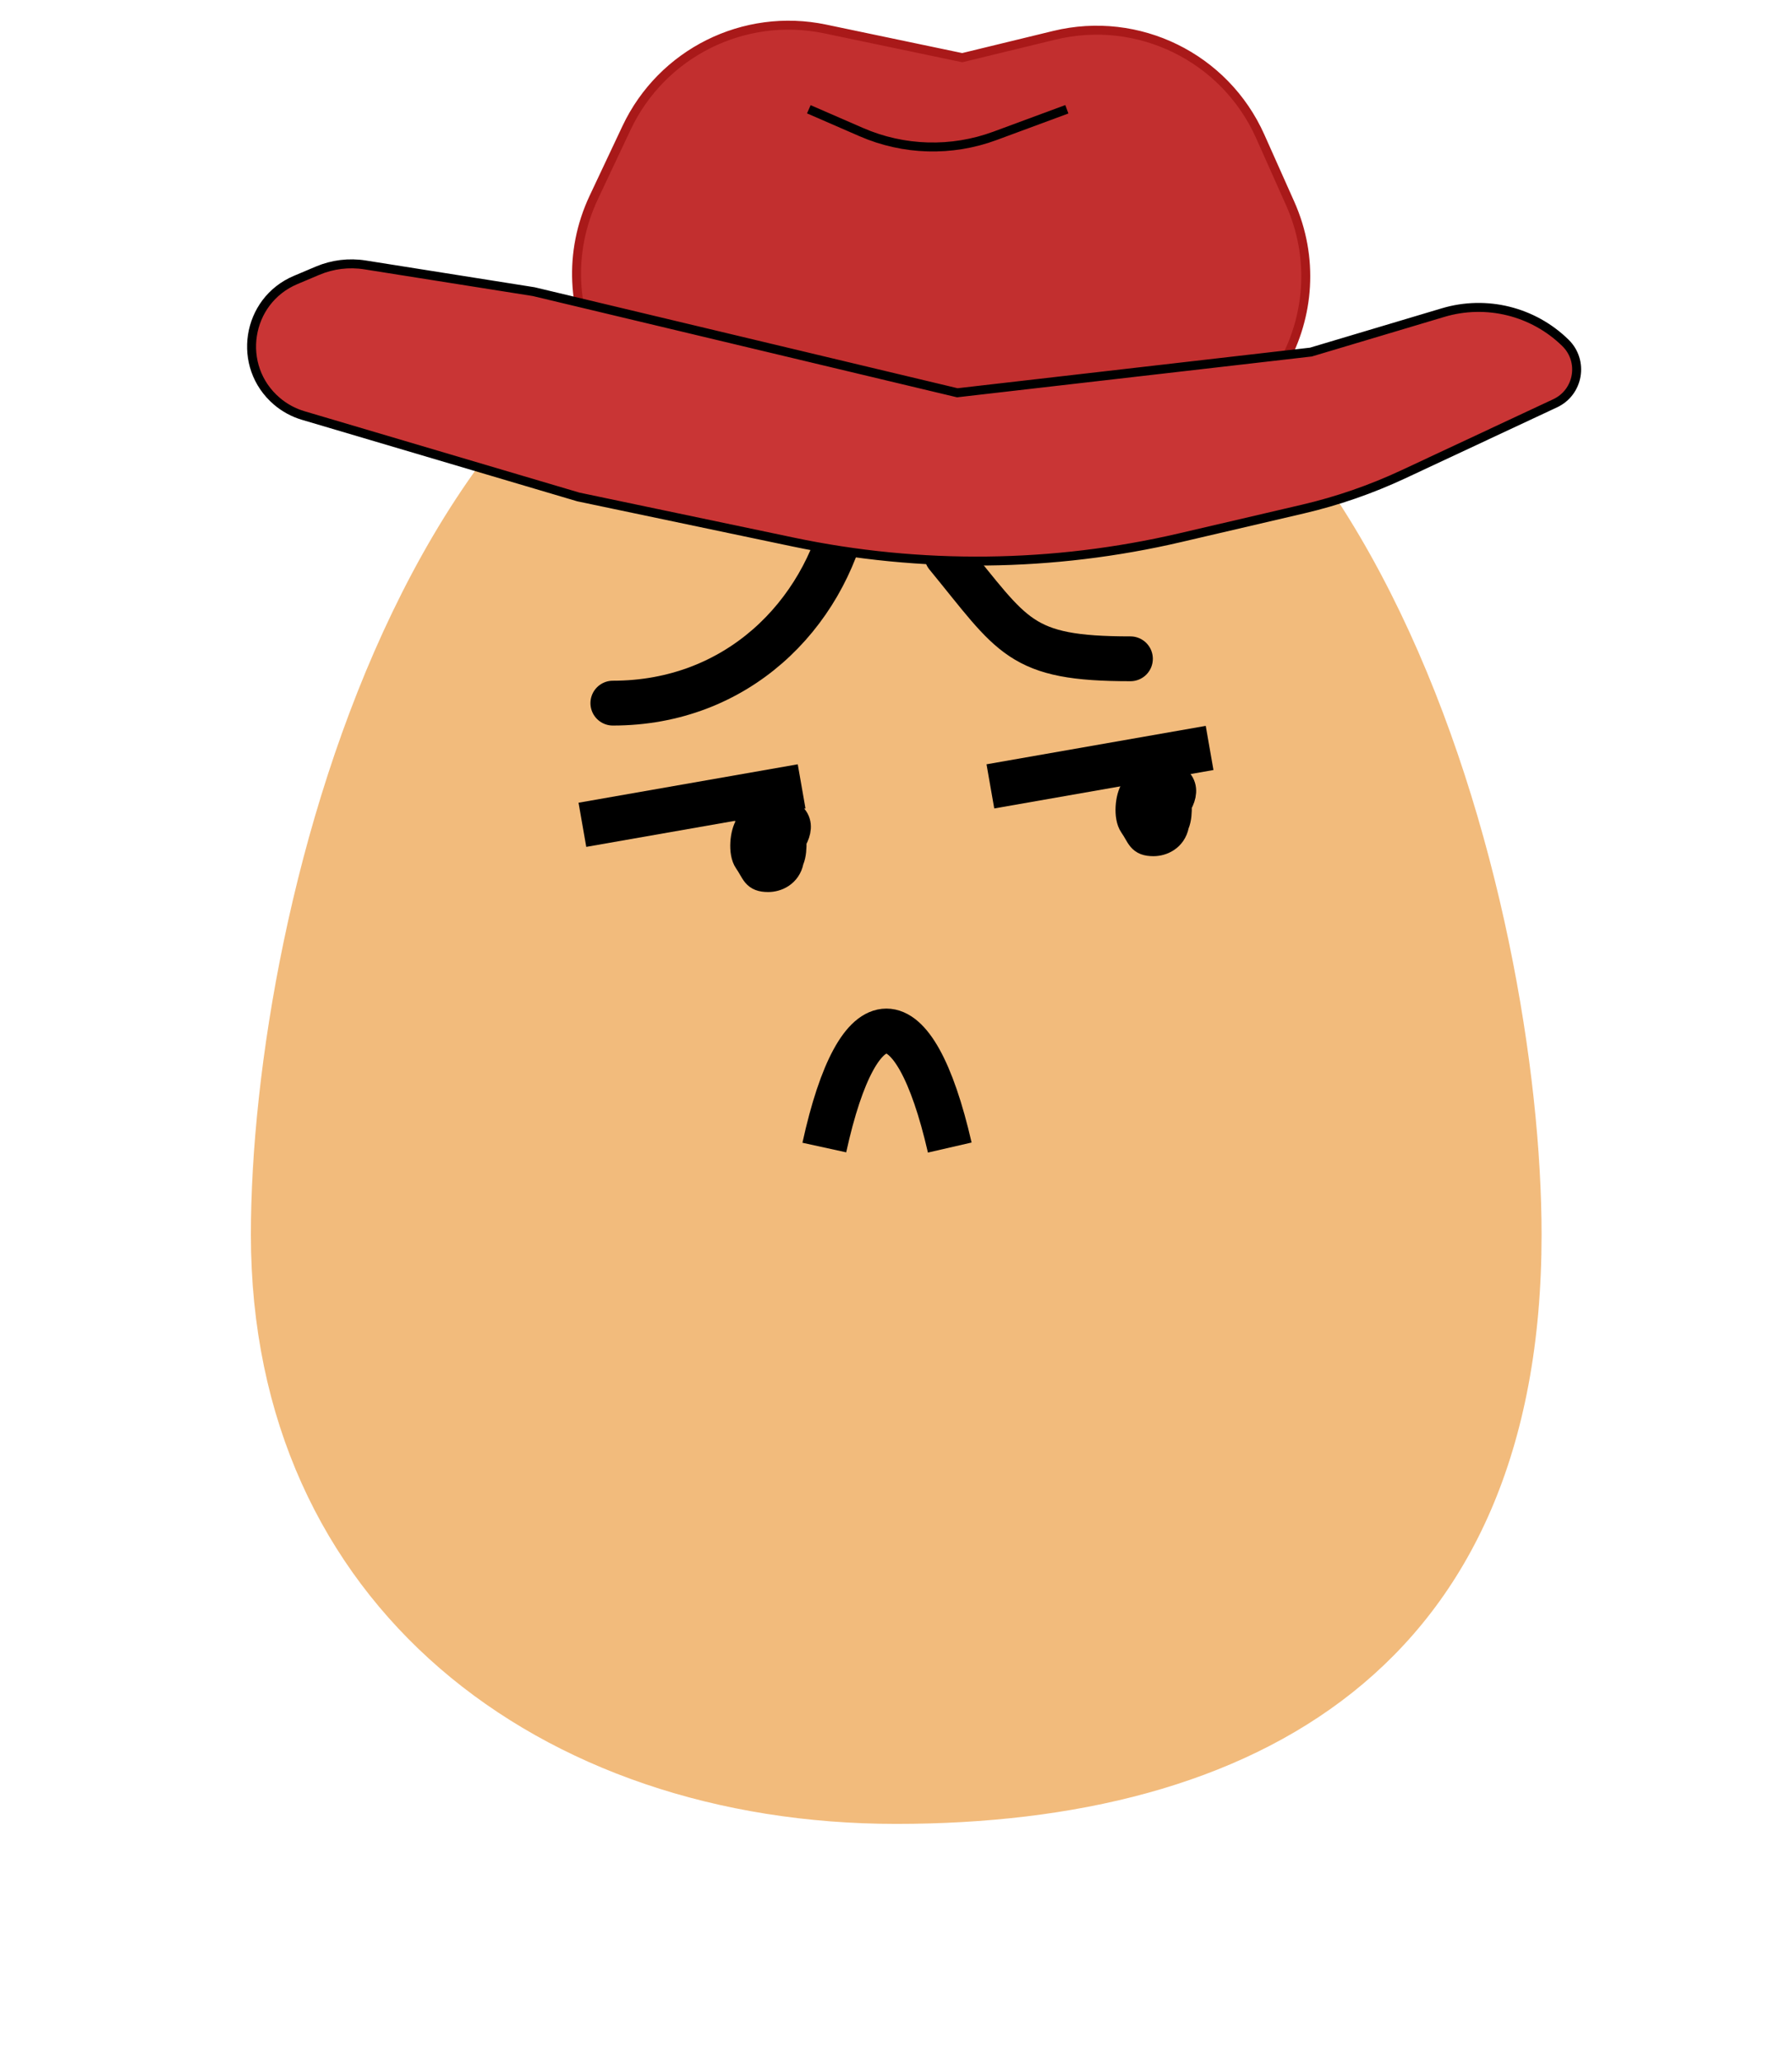 <svg width="200" height="230" viewbox="0 0 200 230" fill="none" xmlns="http://www.w3.org/2000/svg">
<path d="M172.052 137.712C172.052 186.237 139.805 203.442 100.026 203.442C60.247 203.442 28 179.098 28 137.712C28 101.41 46.153 26 100.026 26C153.899 26 172.052 101.41 172.052 137.712Z" fill="#E67F08" fill-opacity="0.53"></path>

<path d="M94.486 57C91.915 68.657 82.239 78.429 68.398 78.429" stroke="black" stroke-width="5" stroke-linecap="round"></path>
<path d="M105.667 61.945C113.141 71.035 113.729 73.484 126.165 73.484" stroke="black" stroke-width="5" stroke-linecap="round"></path>
<path d="M65 92L89.466 87.714" stroke="black" stroke-width="5"></path>
<path d="M110.534 87.714L135 83.428" stroke="black" stroke-width="5"></path>
<path d="M85.985 95.873C85.985 94.296 85.513 91.599 86.605 90.731C87.13 90.314 87.883 90.524 88.353 90.909C89.968 92.229 88.166 94.494 87.224 95.242C85.996 96.219 84.746 97.712 84.746 94.809C84.746 93.023 85.107 90.439 86.729 91.539C88.405 92.675 88.831 94.191 86.963 95.695C86.289 96.238 85.701 96.855 84.994 97.212C84.53 97.446 84.868 93.285 84.939 92.839C85.066 92.046 85.136 90.909 85.862 90.909C86.536 90.909 86.977 91.461 86.977 92.504C86.977 95.739 84.936 94.78 85.793 92.327C86.136 91.345 86.729 92.128 86.729 92.859C86.729 93.523 85.872 95.825 85.751 94.789C85.342 91.274 88.56 93.045 86.481 94.533C85.682 95.105 85.947 93.548 86.715 93.41C87.414 93.285 87.968 93.15 87.968 94.277C87.968 96.144 87.343 96.936 85.985 96.936C84.95 96.936 84.813 92.96 85.366 92.327C85.797 91.833 88.414 91.478 88.463 92.681C88.527 94.23 87.772 96.255 86.591 96.562C85.98 96.721 85.498 96.936 84.87 96.936C83.9 96.936 84.375 95.164 84.237 94.277C83.981 92.627 83.774 90.554 85.49 90.554C86.272 90.554 88.463 90.437 88.463 92.15C88.463 93.562 88.736 95.285 88.023 96.306C87.22 97.455 85.928 97.291 84.87 97.291C83.128 97.291 82.896 91.263 84.87 91.263C86.291 91.263 86.791 91.195 87.775 92.603C88.567 93.736 88.483 94.623 88.202 96.03C87.913 97.475 86.668 98 85.738 98C84.202 98 84.283 97.297 83.397 96.03C82.759 95.116 82.945 92.934 83.563 92.051C83.943 91.507 86.382 91.176 86.729 91.795C87.031 92.336 87.573 92.275 87.912 92.76C88.321 93.345 88.215 94.01 88.215 94.809C88.215 95.513 87.862 96.387 87.871 96.365C88.192 95.539 88.463 94.162 88.463 93.213C88.463 90.292 84.386 88.75 83.508 91.263" stroke="black" stroke-width="3" stroke-linecap="round"></path>
<path d="M128.985 91.873C128.985 90.296 128.513 87.599 129.605 86.731C130.13 86.314 130.883 86.524 131.353 86.909C132.968 88.229 131.166 90.494 130.224 91.242C128.996 92.219 127.746 93.712 127.746 90.809C127.746 89.023 128.107 86.439 129.729 87.539C131.405 88.675 131.831 90.191 129.963 91.695C129.289 92.238 128.701 92.855 127.994 93.212C127.53 93.446 127.868 89.285 127.939 88.839C128.066 88.046 128.136 86.909 128.861 86.909C129.536 86.909 129.976 87.461 129.976 88.504C129.976 91.739 127.936 90.78 128.793 88.327C129.136 87.345 129.729 88.128 129.729 88.859C129.729 89.523 128.872 91.825 128.751 90.789C128.342 87.274 131.56 89.045 129.481 90.533C128.682 91.105 128.947 89.548 129.715 89.41C130.414 89.285 130.968 89.15 130.968 90.277C130.968 92.144 130.343 92.936 128.985 92.936C127.95 92.936 127.813 88.96 128.366 88.327C128.797 87.833 131.414 87.478 131.463 88.681C131.527 90.23 130.772 92.255 129.591 92.562C128.98 92.721 128.498 92.936 127.87 92.936C126.9 92.936 127.375 91.164 127.237 90.277C126.981 88.627 126.774 86.554 128.49 86.554C129.272 86.554 131.463 86.437 131.463 88.15C131.463 89.562 131.736 91.285 131.023 92.306C130.22 93.455 128.928 93.291 127.87 93.291C126.128 93.291 125.896 87.263 127.87 87.263C129.292 87.263 129.791 87.195 130.775 88.603C131.567 89.736 131.482 90.623 131.202 92.03C130.913 93.475 129.668 94 128.738 94C127.202 94 127.283 93.297 126.397 92.03C125.759 91.116 125.945 88.934 126.563 88.051C126.943 87.507 129.383 87.176 129.729 87.795C130.031 88.336 130.573 88.275 130.913 88.76C131.321 89.345 131.215 90.01 131.215 90.809C131.215 91.513 130.863 92.387 130.871 92.365C131.192 91.539 131.463 90.162 131.463 89.213C131.463 86.292 127.386 84.75 126.508 87.263" stroke="black" stroke-width="3" stroke-linecap="round"></path>
<path d="M92 128C95.792 110.667 102.014 110.667 106 128" stroke="black" stroke-width="5"></path>

<path d="M107.394 53.49L81.95 50.397C68.417 48.753 60.459 34.347 66.272 22.016L69.918 14.282C73.865 5.908 83.043 1.338 92.105 3.233L107.394 6.432L117.666 3.936C127.046 1.656 136.715 6.4 140.652 15.214L143.981 22.669C149.423 34.855 141.629 48.851 128.404 50.643L107.394 53.49Z" fill="#C93535"></path>
<path d="M107.394 53.49L81.95 50.397C68.417 48.753 60.459 34.347 66.272 22.016L69.918 14.282C73.865 5.908 83.043 1.338 92.105 3.233L107.394 6.432L117.666 3.936C127.046 1.656 136.715 6.4 140.652 15.214L143.981 22.669C149.423 34.855 141.629 48.851 128.404 50.643L107.394 53.49Z" fill="#A91919" fill-opacity="0.2"></path>
<path d="M107.394 53.49L81.95 50.397C68.417 48.753 60.459 34.347 66.272 22.016L69.918 14.282C73.865 5.908 83.043 1.338 92.105 3.233L107.394 6.432L117.666 3.936C127.046 1.656 136.715 6.4 140.652 15.214L143.981 22.669C149.423 34.855 141.629 48.851 128.404 50.643L107.394 53.49Z" stroke="#A91919"></path>
<path d="M90.271 12.188L96.13 14.736C100.861 16.794 106.204 16.944 111.043 15.155L119.069 12.188" stroke="black"></path>
<path d="M40.737 29.548L59.567 32.532L106.843 43.811L146.31 39.271L161.056 34.869C165.885 33.427 171.116 34.721 174.716 38.247C176.789 40.278 176.196 43.754 173.567 44.983L156.619 52.905C153.026 54.584 149.268 55.884 145.406 56.785L131.723 59.974C117.52 63.285 102.764 63.449 88.491 60.454L64.543 55.431L33.838 46.347C32.756 46.027 31.753 45.482 30.895 44.749C26.351 40.864 27.484 33.555 32.992 31.23L35.452 30.191C37.119 29.488 38.95 29.265 40.737 29.548Z" fill="#C93535" stroke="black"></path>
</svg>